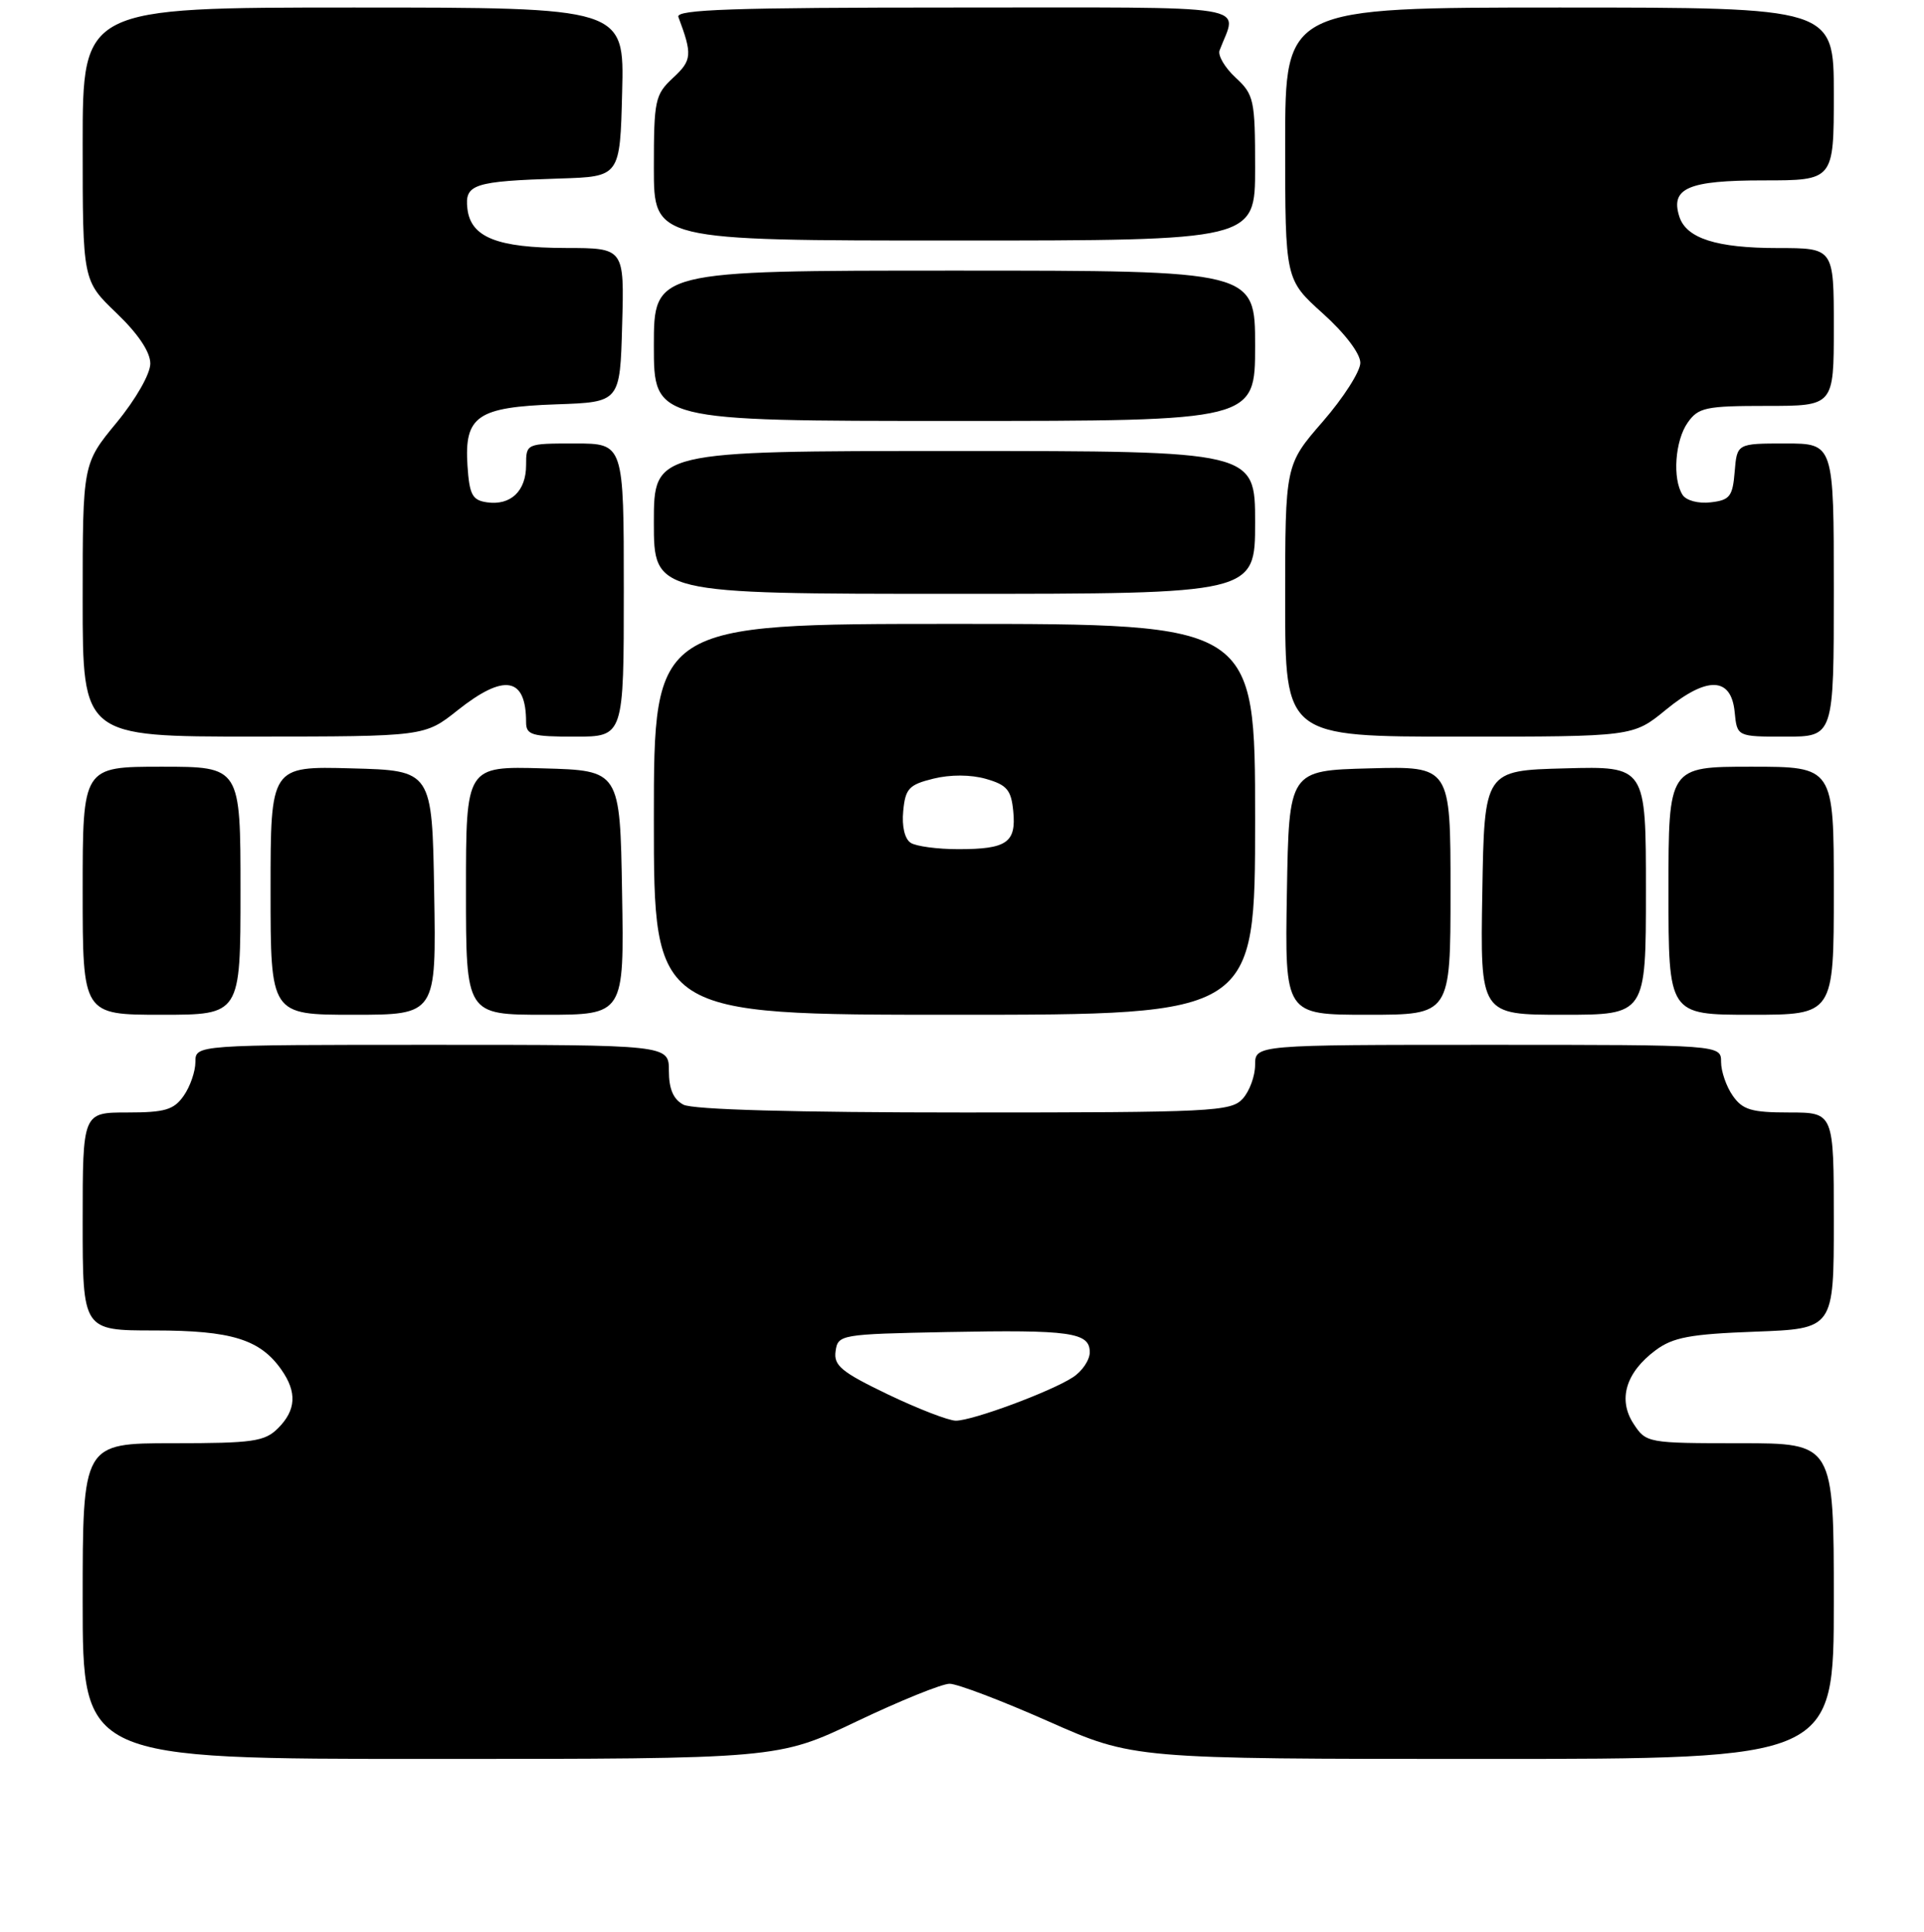 <?xml version="1.0" encoding="UTF-8" standalone="no"?>
<!DOCTYPE svg PUBLIC "-//W3C//DTD SVG 1.1//EN" "http://www.w3.org/Graphics/SVG/1.1/DTD/svg11.dtd" >
<svg xmlns="http://www.w3.org/2000/svg" xmlns:xlink="http://www.w3.org/1999/xlink" version="1.1" viewBox="0 0 256 257">
 <g >
 <path fill="currentColor"
d=" M 114.00 229.00 C 119.77 226.25 125.33 224.00 126.35 224.00 C 127.37 224.00 133.29 226.25 139.50 229.00 C 150.79 234.00 150.79 234.00 197.40 234.00 C 244.00 234.00 244.00 234.00 244.00 213.00 C 244.00 192.00 244.00 192.00 231.52 192.00 C 219.22 192.00 219.02 191.96 217.36 189.42 C 215.24 186.19 216.32 182.58 220.29 179.63 C 222.60 177.91 224.90 177.48 233.54 177.16 C 244.00 176.77 244.00 176.77 244.00 162.39 C 244.00 148.00 244.00 148.00 238.06 148.00 C 233.05 148.00 231.87 147.65 230.56 145.78 C 229.70 144.56 229.00 142.53 229.00 141.28 C 229.00 139.00 229.00 139.00 198.00 139.00 C 167.00 139.00 167.00 139.00 167.00 141.67 C 167.00 143.14 166.26 145.17 165.35 146.17 C 163.80 147.88 161.31 148.00 128.28 148.00 C 105.78 148.00 92.16 147.62 90.93 146.96 C 89.59 146.25 89.00 144.87 89.00 142.46 C 89.00 139.00 89.00 139.00 57.50 139.00 C 26.00 139.00 26.00 139.00 26.00 141.28 C 26.00 142.53 25.30 144.56 24.44 145.78 C 23.13 147.65 21.95 148.00 16.94 148.00 C 11.00 148.00 11.00 148.00 11.00 162.50 C 11.00 177.00 11.00 177.00 20.55 177.00 C 30.78 177.00 34.61 178.18 37.44 182.22 C 39.54 185.21 39.40 187.60 37.00 190.00 C 35.22 191.78 33.67 192.00 23.00 192.00 C 11.00 192.00 11.00 192.00 11.00 213.00 C 11.00 234.00 11.00 234.00 57.25 234.00 C 103.51 234.00 103.51 234.00 114.00 229.00 Z  M 32.00 118.50 C 32.00 102.00 32.00 102.00 21.50 102.00 C 11.00 102.00 11.00 102.00 11.00 118.50 C 11.00 135.00 11.00 135.00 21.50 135.00 C 32.00 135.00 32.00 135.00 32.00 118.50 Z  M 57.77 118.75 C 57.50 102.50 57.50 102.50 46.75 102.22 C 36.00 101.93 36.00 101.93 36.00 118.47 C 36.00 135.00 36.00 135.00 47.02 135.00 C 58.05 135.00 58.05 135.00 57.77 118.75 Z  M 82.77 118.75 C 82.50 102.50 82.50 102.50 72.25 102.22 C 62.00 101.93 62.00 101.93 62.00 118.47 C 62.00 135.00 62.00 135.00 72.52 135.00 C 83.05 135.00 83.05 135.00 82.77 118.75 Z  M 167.00 109.00 C 167.00 83.00 167.00 83.00 127.00 83.00 C 87.00 83.00 87.00 83.00 87.00 109.00 C 87.00 135.00 87.00 135.00 127.00 135.00 C 167.00 135.00 167.00 135.00 167.00 109.00 Z  M 193.00 118.47 C 193.00 101.93 193.00 101.93 182.25 102.22 C 171.50 102.50 171.50 102.50 171.23 118.75 C 170.95 135.00 170.95 135.00 181.98 135.00 C 193.00 135.00 193.00 135.00 193.00 118.47 Z  M 219.00 118.47 C 219.00 101.93 219.00 101.93 208.25 102.22 C 197.50 102.50 197.50 102.50 197.23 118.75 C 196.95 135.00 196.95 135.00 207.98 135.00 C 219.00 135.00 219.00 135.00 219.00 118.47 Z  M 244.00 118.50 C 244.00 102.00 244.00 102.00 233.00 102.00 C 222.00 102.00 222.00 102.00 222.00 118.50 C 222.00 135.00 222.00 135.00 233.00 135.00 C 244.00 135.00 244.00 135.00 244.00 118.50 Z  M 60.89 94.49 C 67.10 89.56 70.00 90.06 70.00 96.08 C 70.00 97.78 70.76 98.00 76.50 98.00 C 83.00 98.00 83.00 98.00 83.00 78.50 C 83.00 59.00 83.00 59.00 76.50 59.00 C 70.01 59.00 70.00 59.00 70.00 61.88 C 70.00 65.33 67.96 67.27 64.81 66.83 C 62.84 66.55 62.46 65.83 62.20 61.95 C 61.77 55.35 63.50 54.16 74.03 53.79 C 82.50 53.50 82.50 53.50 82.78 43.25 C 83.07 33.00 83.07 33.00 75.28 32.99 C 66.14 32.97 62.63 31.57 62.19 27.76 C 61.81 24.51 63.02 24.11 74.50 23.75 C 82.50 23.50 82.50 23.50 82.78 12.25 C 83.07 1.00 83.07 1.00 47.03 1.00 C 11.00 1.00 11.00 1.00 11.00 19.17 C 11.00 37.34 11.00 37.34 15.50 41.65 C 18.39 44.42 20.00 46.83 20.00 48.37 C 20.00 49.74 18.07 53.12 15.50 56.24 C 11.00 61.70 11.00 61.70 11.00 79.85 C 11.00 98.00 11.00 98.00 33.75 97.99 C 56.50 97.98 56.50 97.98 60.89 94.49 Z  M 221.65 94.43 C 227.15 89.92 230.36 90.03 230.81 94.75 C 231.13 98.00 231.13 98.00 237.56 98.00 C 244.00 98.00 244.00 98.00 244.00 78.50 C 244.00 59.00 244.00 59.00 237.56 59.00 C 231.12 59.00 231.12 59.00 230.81 62.75 C 230.54 66.06 230.16 66.54 227.61 66.83 C 225.97 67.02 224.35 66.59 223.87 65.83 C 222.51 63.69 222.87 58.62 224.56 56.22 C 225.97 54.21 226.95 54.00 235.06 54.00 C 244.00 54.00 244.00 54.00 244.00 43.50 C 244.00 33.00 244.00 33.00 236.55 33.00 C 228.38 33.00 224.36 31.71 223.44 28.80 C 222.24 25.03 224.63 24.00 234.62 24.00 C 244.00 24.00 244.00 24.00 244.00 12.50 C 244.00 1.00 244.00 1.00 207.50 1.00 C 171.00 1.00 171.00 1.00 171.00 19.10 C 171.00 37.19 171.00 37.19 176.00 41.69 C 178.96 44.35 181.00 47.04 181.00 48.27 C 181.00 49.41 178.75 52.93 176.00 56.09 C 171.00 61.84 171.00 61.84 171.00 79.92 C 171.00 98.00 171.00 98.00 194.15 98.00 C 217.29 98.00 217.29 98.00 221.65 94.43 Z  M 167.00 69.50 C 167.00 60.00 167.00 60.00 127.00 60.00 C 87.00 60.00 87.00 60.00 87.00 69.50 C 87.00 79.00 87.00 79.00 127.00 79.00 C 167.00 79.00 167.00 79.00 167.00 69.50 Z  M 167.00 46.00 C 167.00 36.00 167.00 36.00 127.00 36.00 C 87.00 36.00 87.00 36.00 87.00 46.00 C 87.00 56.00 87.00 56.00 127.00 56.00 C 167.00 56.00 167.00 56.00 167.00 46.00 Z  M 167.00 22.36 C 167.00 13.28 166.85 12.59 164.41 10.33 C 162.98 9.01 162.02 7.38 162.27 6.71 C 164.62 0.45 168.00 1.00 126.96 1.00 C 97.64 1.00 89.89 1.26 90.26 2.25 C 92.14 7.27 92.08 8.02 89.56 10.35 C 87.15 12.59 87.00 13.31 87.00 22.36 C 87.00 32.00 87.00 32.00 127.00 32.00 C 167.00 32.00 167.00 32.00 167.00 22.36 Z  M 118.15 185.51 C 111.95 182.53 110.91 181.67 111.18 179.76 C 111.49 177.55 111.81 177.49 126.00 177.21 C 142.46 176.89 145.00 177.25 145.00 179.90 C 145.00 180.93 143.99 182.43 142.75 183.23 C 139.80 185.15 129.40 189.00 127.18 189.00 C 126.23 189.00 122.16 187.43 118.15 185.51 Z  M 121.18 112.13 C 120.38 111.62 119.98 109.94 120.18 107.90 C 120.46 104.91 120.94 104.39 124.19 103.59 C 126.45 103.03 129.16 103.04 131.19 103.62 C 133.98 104.42 134.55 105.09 134.82 107.93 C 135.23 112.10 133.96 112.97 127.50 112.97 C 124.75 112.97 121.90 112.59 121.18 112.13 Z "/>
</g>
</svg>